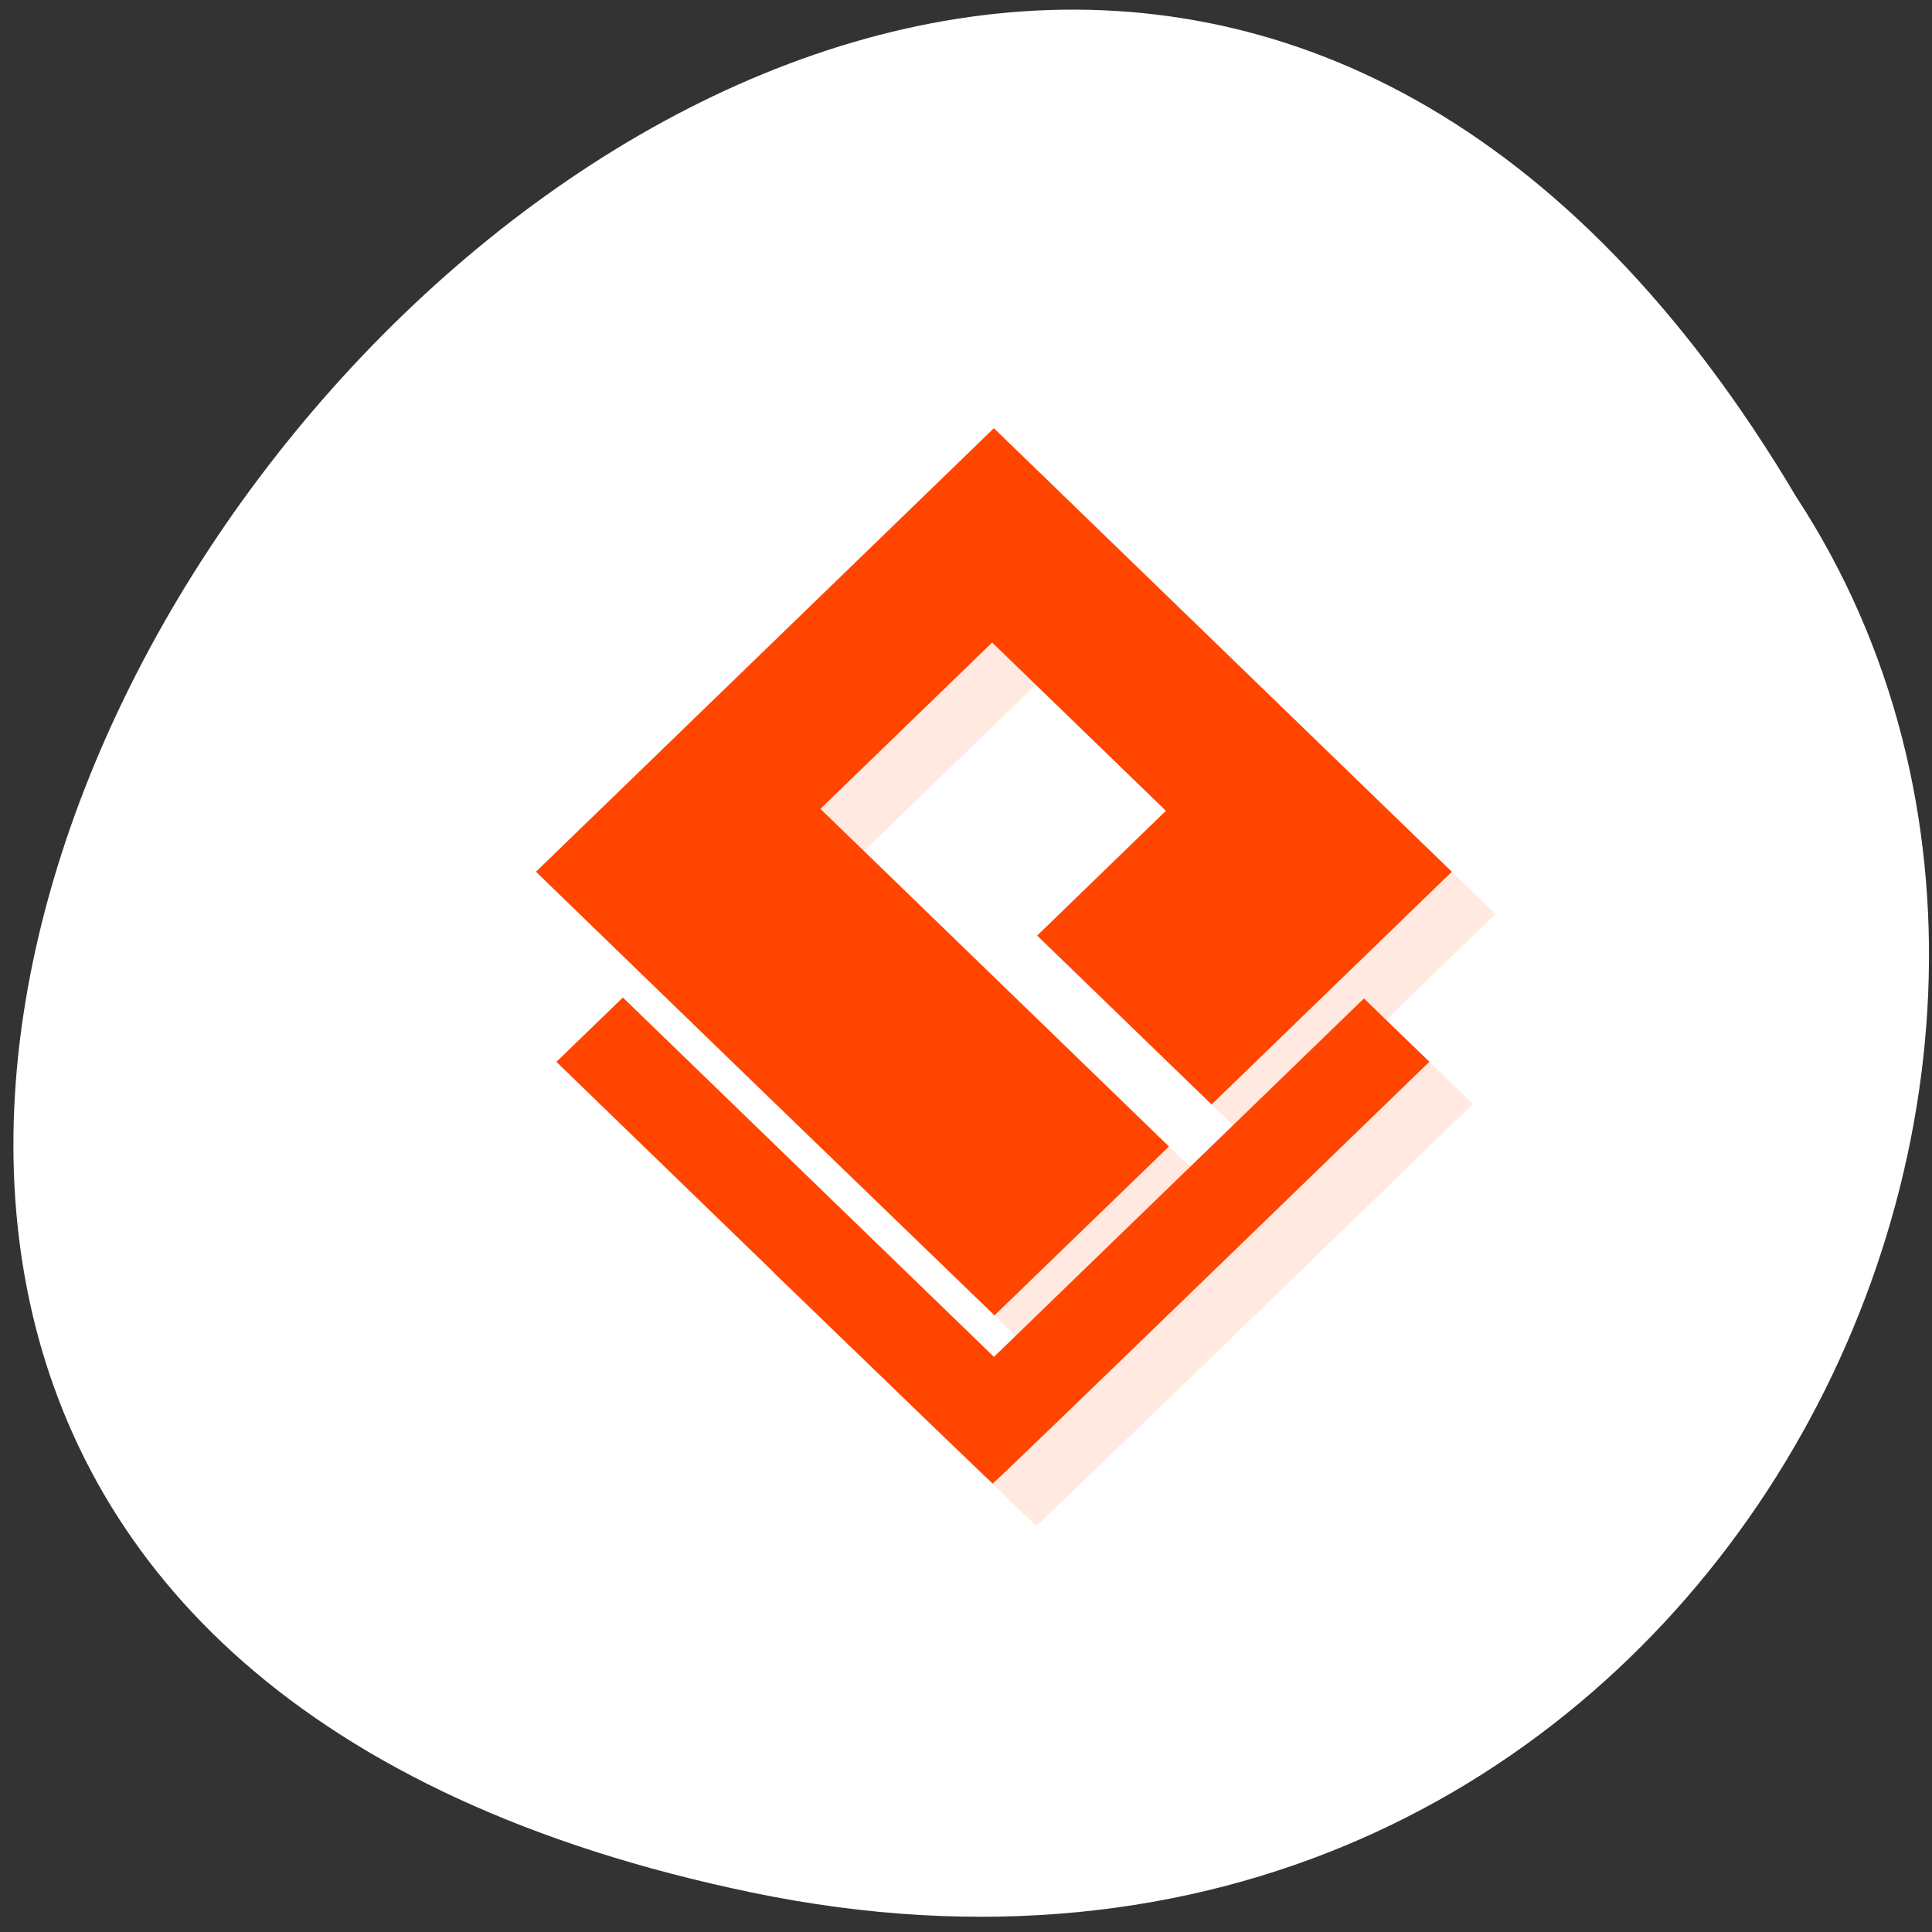 <svg xmlns="http://www.w3.org/2000/svg" viewBox="0 0 256 256"><rect x="0" y="0" width="256" height="256" fill="#333333" stroke="none"/><g transform="translate(-22.904 28.319)"><path transform="matrix(-1 0 0 -0.996 279.6 1019.92)" d="m 157.05 800.67 c 237.88 49.54 -17.492 390.35 -138.4 185.62 -51.828 -79.53 16.06 -211.1 138.4 -185.62 z" style="fill:#fff;color:#000"/><g transform="matrix(5.779 0 0 5.594 15.903 -35.914)" style="fill:#ff4500"><path d="m 19.961,32.505 -4.992,-4.995 0.762,-0.762 0.762,-0.762 4.254,4.256 4.254,4.256 4.242,-4.245 4.242,-4.245 0.75,0.75 0.75,0.75 -4.992,4.995 c -2.746,2.747 -5,4.995 -5.02,4.995 -0.013,0 -2.27,-2.248 -5.02,-4.995 z M 19.75,28.26 14.5,23.007 19.75,17.754 25,12.501 l 5.25,5.253 5.25,5.253 -2.754,2.756 -2.754,2.756 -2,-2 -2,-2 1.476,-1.478 1.476,-1.478 -1.992,-1.993 -1.992,-1.993 -1.969,1.97 -1.969,1.97 3.996,3.999 3.996,3.999 -2,2 -2,2 z" style="opacity:0.12"/><path d="m 18.961,31.505 -4.992,-4.995 0.762,-0.762 0.762,-0.762 4.254,4.256 4.254,4.256 4.242,-4.245 4.242,-4.245 0.75,0.75 0.75,0.75 -4.992,4.995 c -2.746,2.747 -5,4.995 -5.02,4.995 -0.013,0 -2.27,-2.248 -5.02,-4.995 z M 18.75,27.26 13.5,22.007 18.75,16.754 24,11.501 l 5.25,5.253 5.25,5.253 -2.754,2.756 -2.754,2.756 -2,-2 -2,-2 1.476,-1.478 1.476,-1.478 -1.992,-1.993 -1.992,-1.993 -1.969,1.97 -1.969,1.97 3.996,3.999 3.996,3.999 -2,2 -2,2 z"/></g></g></svg>